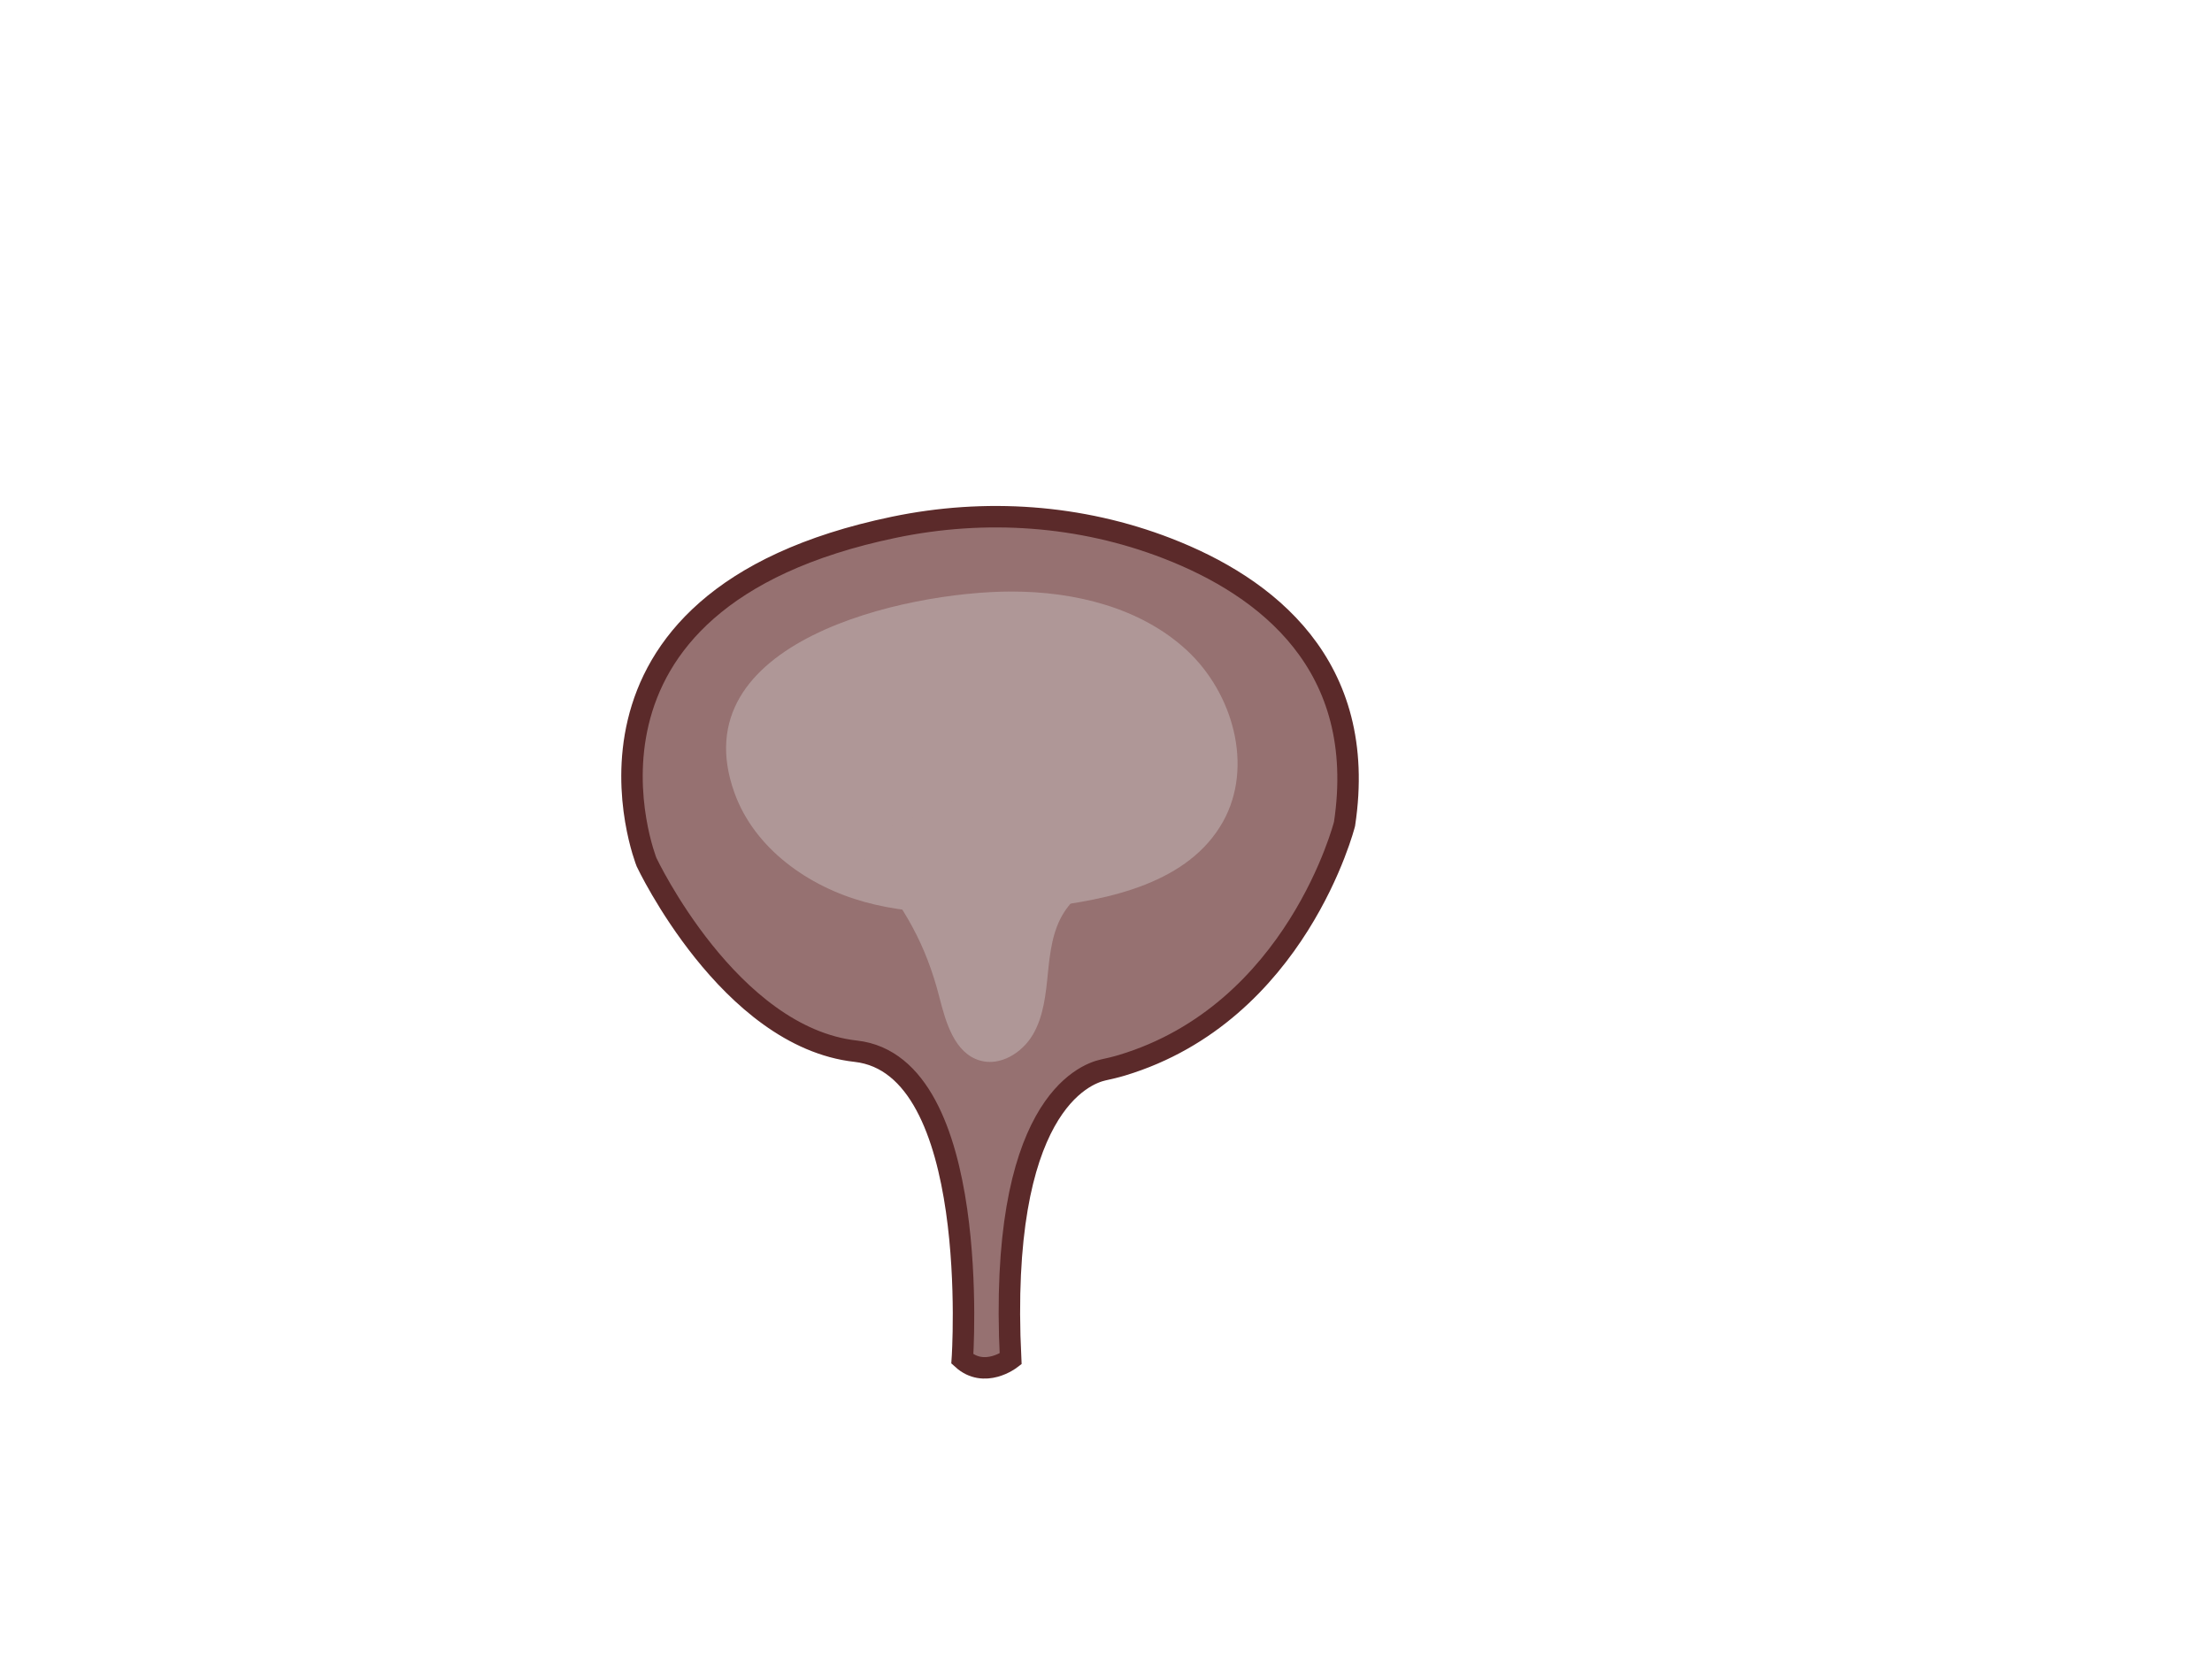 <?xml version="1.0" encoding="utf-8"?>
<!-- Generator: Adobe Illustrator 19.0.0, SVG Export Plug-In . SVG Version: 6.00 Build 0)  -->
<svg width="4096" height="3112" id="Layer_1" xmlns="http://www.w3.org/2000/svg" xmlns:xlink="http://www.w3.org/1999/xlink" x="0px" y="0px"
     viewBox="0 0 4096 3112" enable-background="new 0 0 4096 3112" xml:space="preserve">
<g>
    <path fill="#967171" stroke="#5B2A2A" stroke-width="39.732" stroke-miterlimit="10" d="M2161.59,1015.62
        c183.02,70.89,372.5,215.74,328.11,510.3c0,0-88.22,349.34-412.33,446.97c-11.3,3.4-22.81,6.06-34.34,8.59
        c-36.01,7.88-194.77,69.12-171.63,535.22c0,0-48.42,37.25-89.39,0c0,0,37.25-543.81-197.41-569.88
        c-234.66-26.07-387.37-350.12-387.37-350.12s-193.82-484.54,458.13-620.24C1824.48,941.24,2000.5,953.22,2161.59,1015.62z"/>
    <path fill="#AF9797" d="M1873.19,1095.51c116.6,0.05,238.3,29.42,324.05,108.42c85.75,79.01,124.33,215.31,67.71,317.24
        c-63.06,113.54-209.35,145.64-338.48,159.56c-108.39,11.69-219.77,18.62-324.92-10.17c-105.15-28.79-204.35-99.31-241.38-201.85
        C1258.52,1187.3,1677.35,1095.43,1873.19,1095.51z"/>
    <path fill="#AF9797" d="M1739.49,1846.94c11.98,47.15,28.23,103.35,74.89,117.09c37.71,11.11,78.44-14.13,98.28-48.07
        c19.84-33.94,23.81-74.53,27.74-113.64c3.93-39.12,8.8-79.78,30.03-112.87c19.03-29.67,49.18-50.06,74.32-74.77
        c25.14-24.71,46.6-58.55,40.14-93.21c-4.5-24.12-22.04-44.1-42.41-57.78c-78.72-52.86-184.84-21.1-271.22,18.01
        c-48.72,22.06-96.93,40.35-147.64,56.92c-54.58,17.83-50.72,20.13-13.73,63.81C1674.05,1678.19,1714.67,1749.32,1739.49,1846.94z"
        />
</g>
</svg>